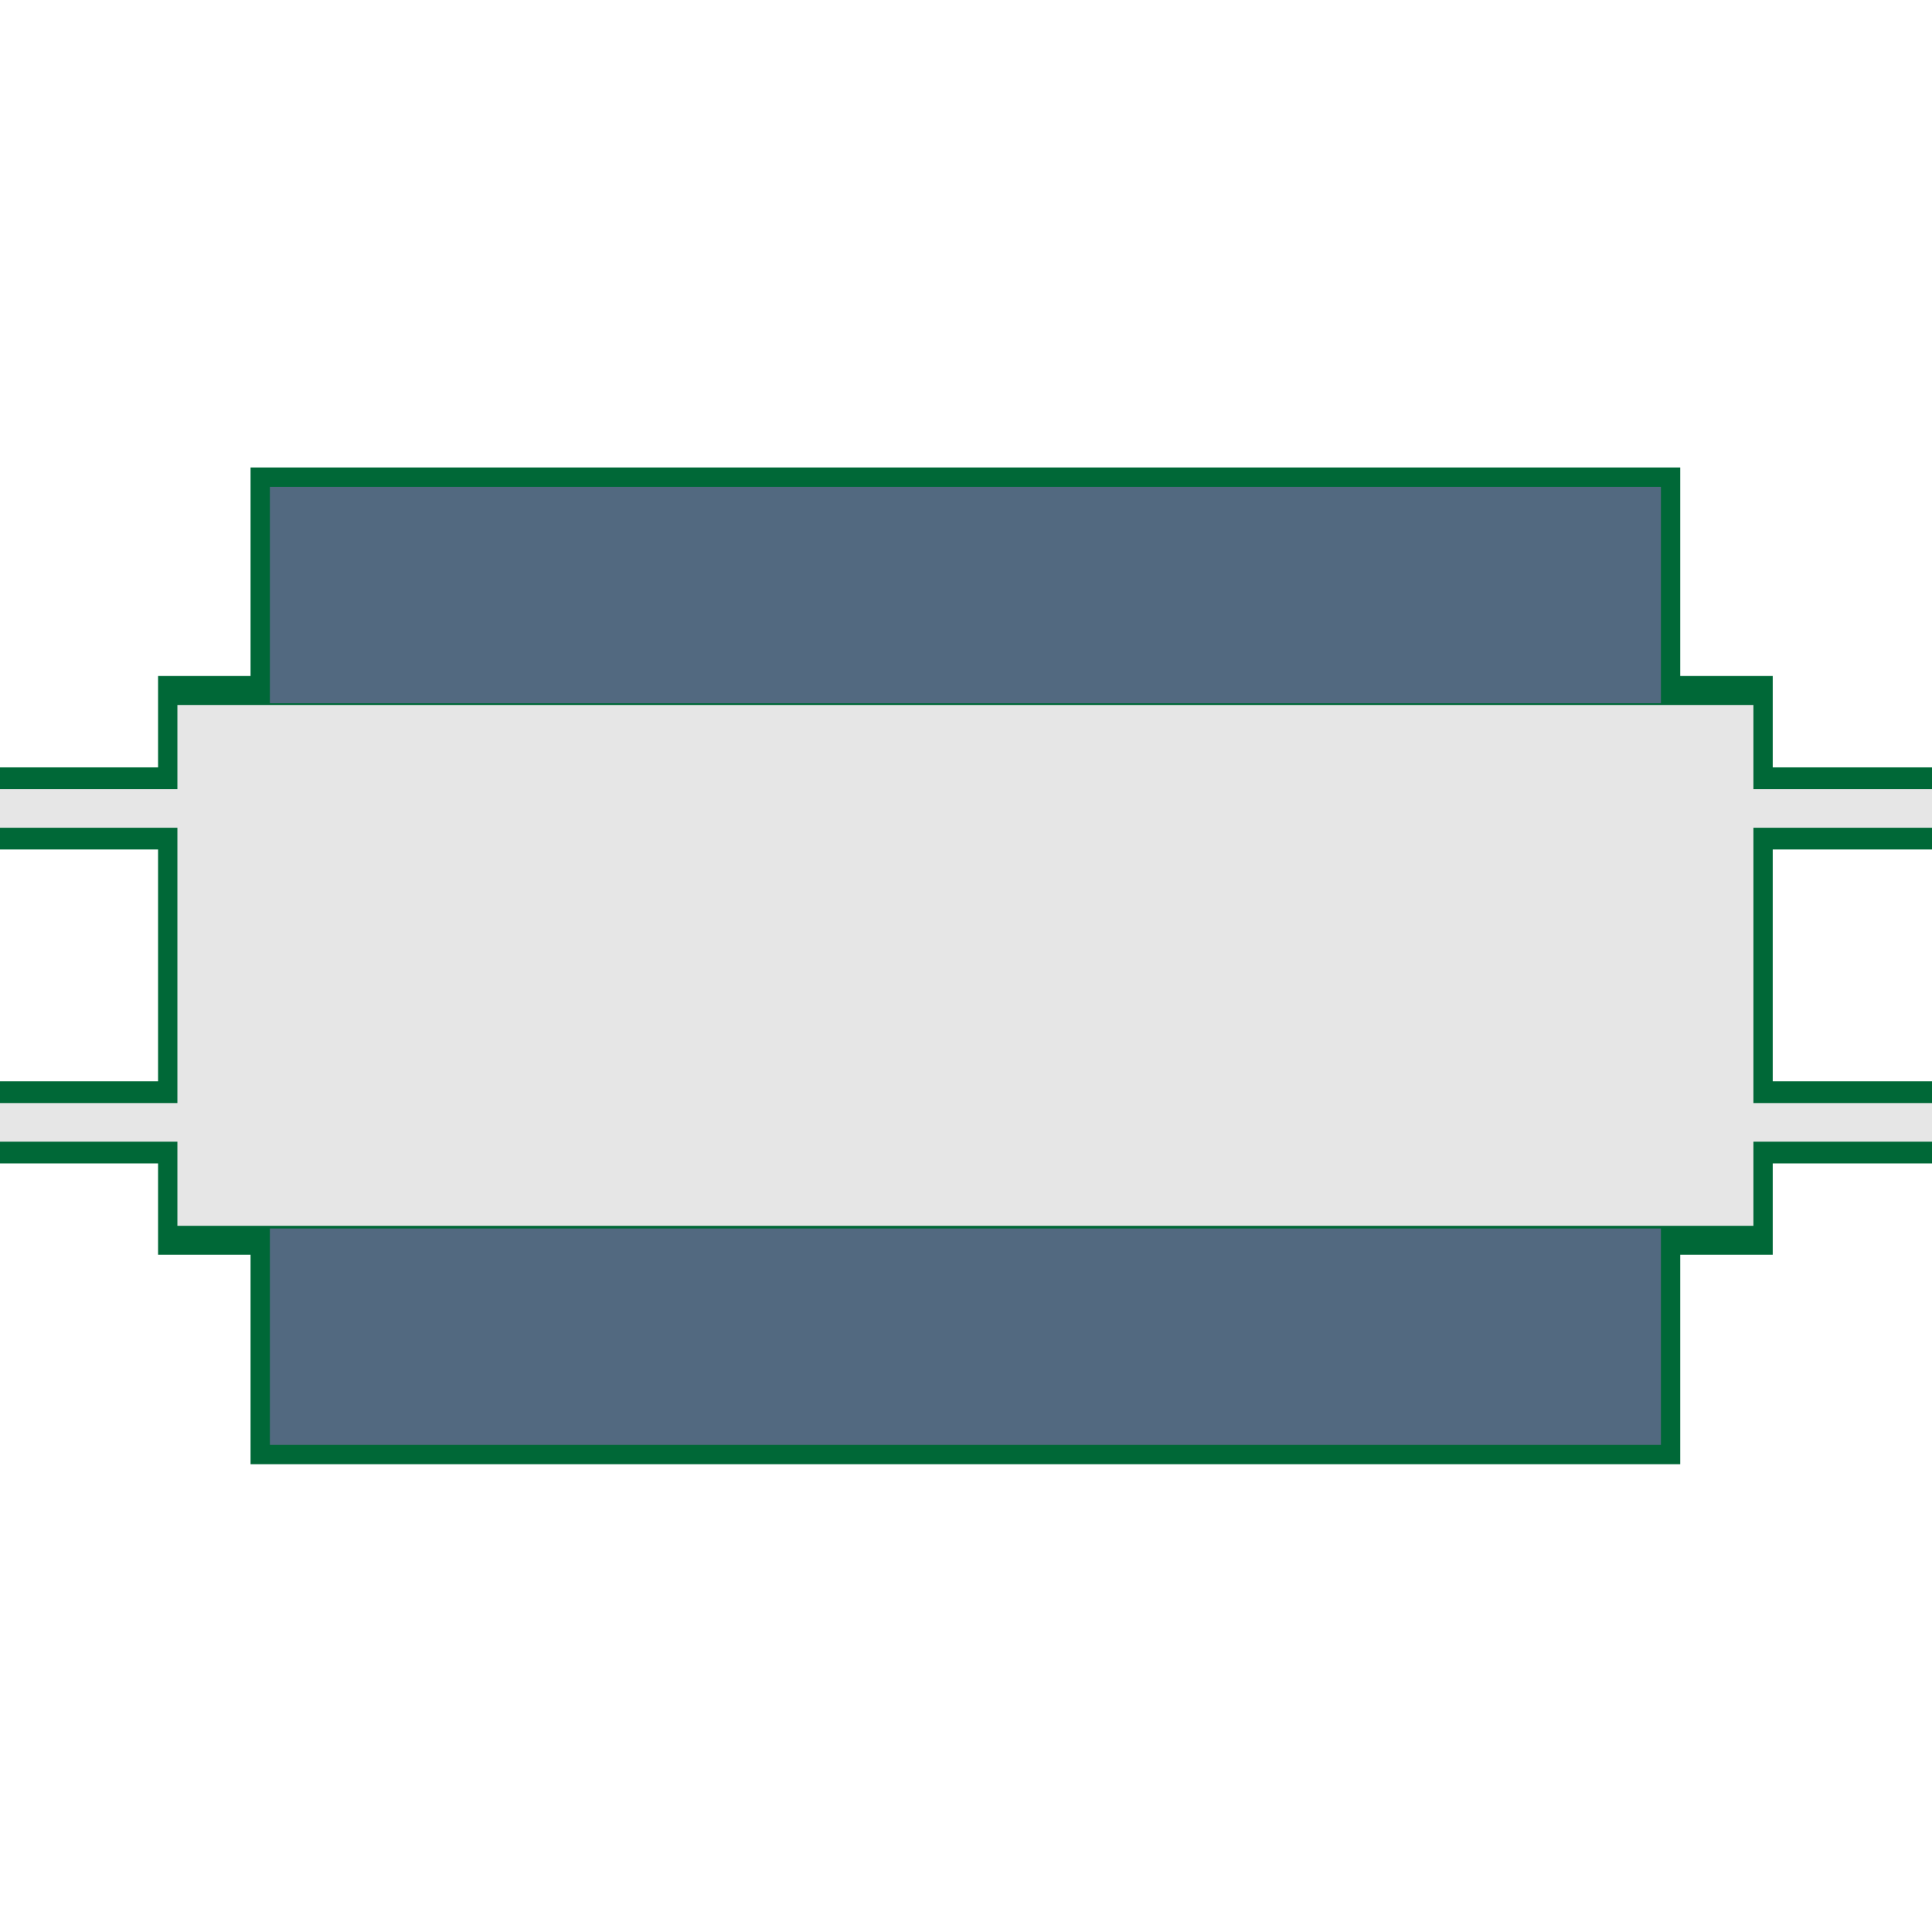 <svg version="1.1" id="Layer_1" xmlns="http://www.w3.org/2000/svg" xmlns:xlink="http://www.w3.org/1999/xlink" x="0px" y="0px" viewBox="0 0 100 100" xml:space="preserve"><desc>Copyright Opto 22</desc> 
<g id="frame">
	<g id="frame_1_">
		<rect x="-0.031" y="-0.031" fill="none" width="100" height="100"></rect>
	</g>
</g>
<g id="shape">
	<polygon fill="#006837" points="86.969,24.198 12.969,24.198 12.969,34.99 8.182,34.99 8.182,39.719 -0.031,39.719 -0.031,43.969 
		8.182,43.969 8.182,55.969 -0.031,55.969 -0.031,60.219 8.182,60.219 8.182,64.948 12.969,64.948 12.969,75.788 86.969,75.788 
		86.969,64.948 91.756,64.948 91.756,60.219 100.032,60.219 100.032,55.969 91.756,55.969 91.756,43.969 100.032,43.969 
		100.032,39.719 91.756,39.719 91.756,34.99 86.969,34.99 	"></polygon>
</g>
<g id="radial" display="none">
</g>
<g id="linear">
</g>
<g id="dark">
	<rect x="13.969" y="63.586" fill="#526980" width="72" height="11.202"></rect>
	<rect x="13.969" y="25.198" fill="#526980" width="72" height="11.202"></rect>
</g>
<g id="light">
	<polygon fill="#E6E6E6" points="90.756,36.49 9.182,36.49 9.182,40.844 -0.031,40.844 -0.031,42.844 9.182,42.844 9.182,57.094 
		-0.031,57.094 -0.031,59.094 9.182,59.094 9.182,63.448 90.756,63.448 90.756,59.094 100.032,59.094 100.032,57.094 90.756,57.094 
		90.756,42.844 100.032,42.844 100.032,40.844 90.756,40.844 	"></polygon>
</g>
</svg>
